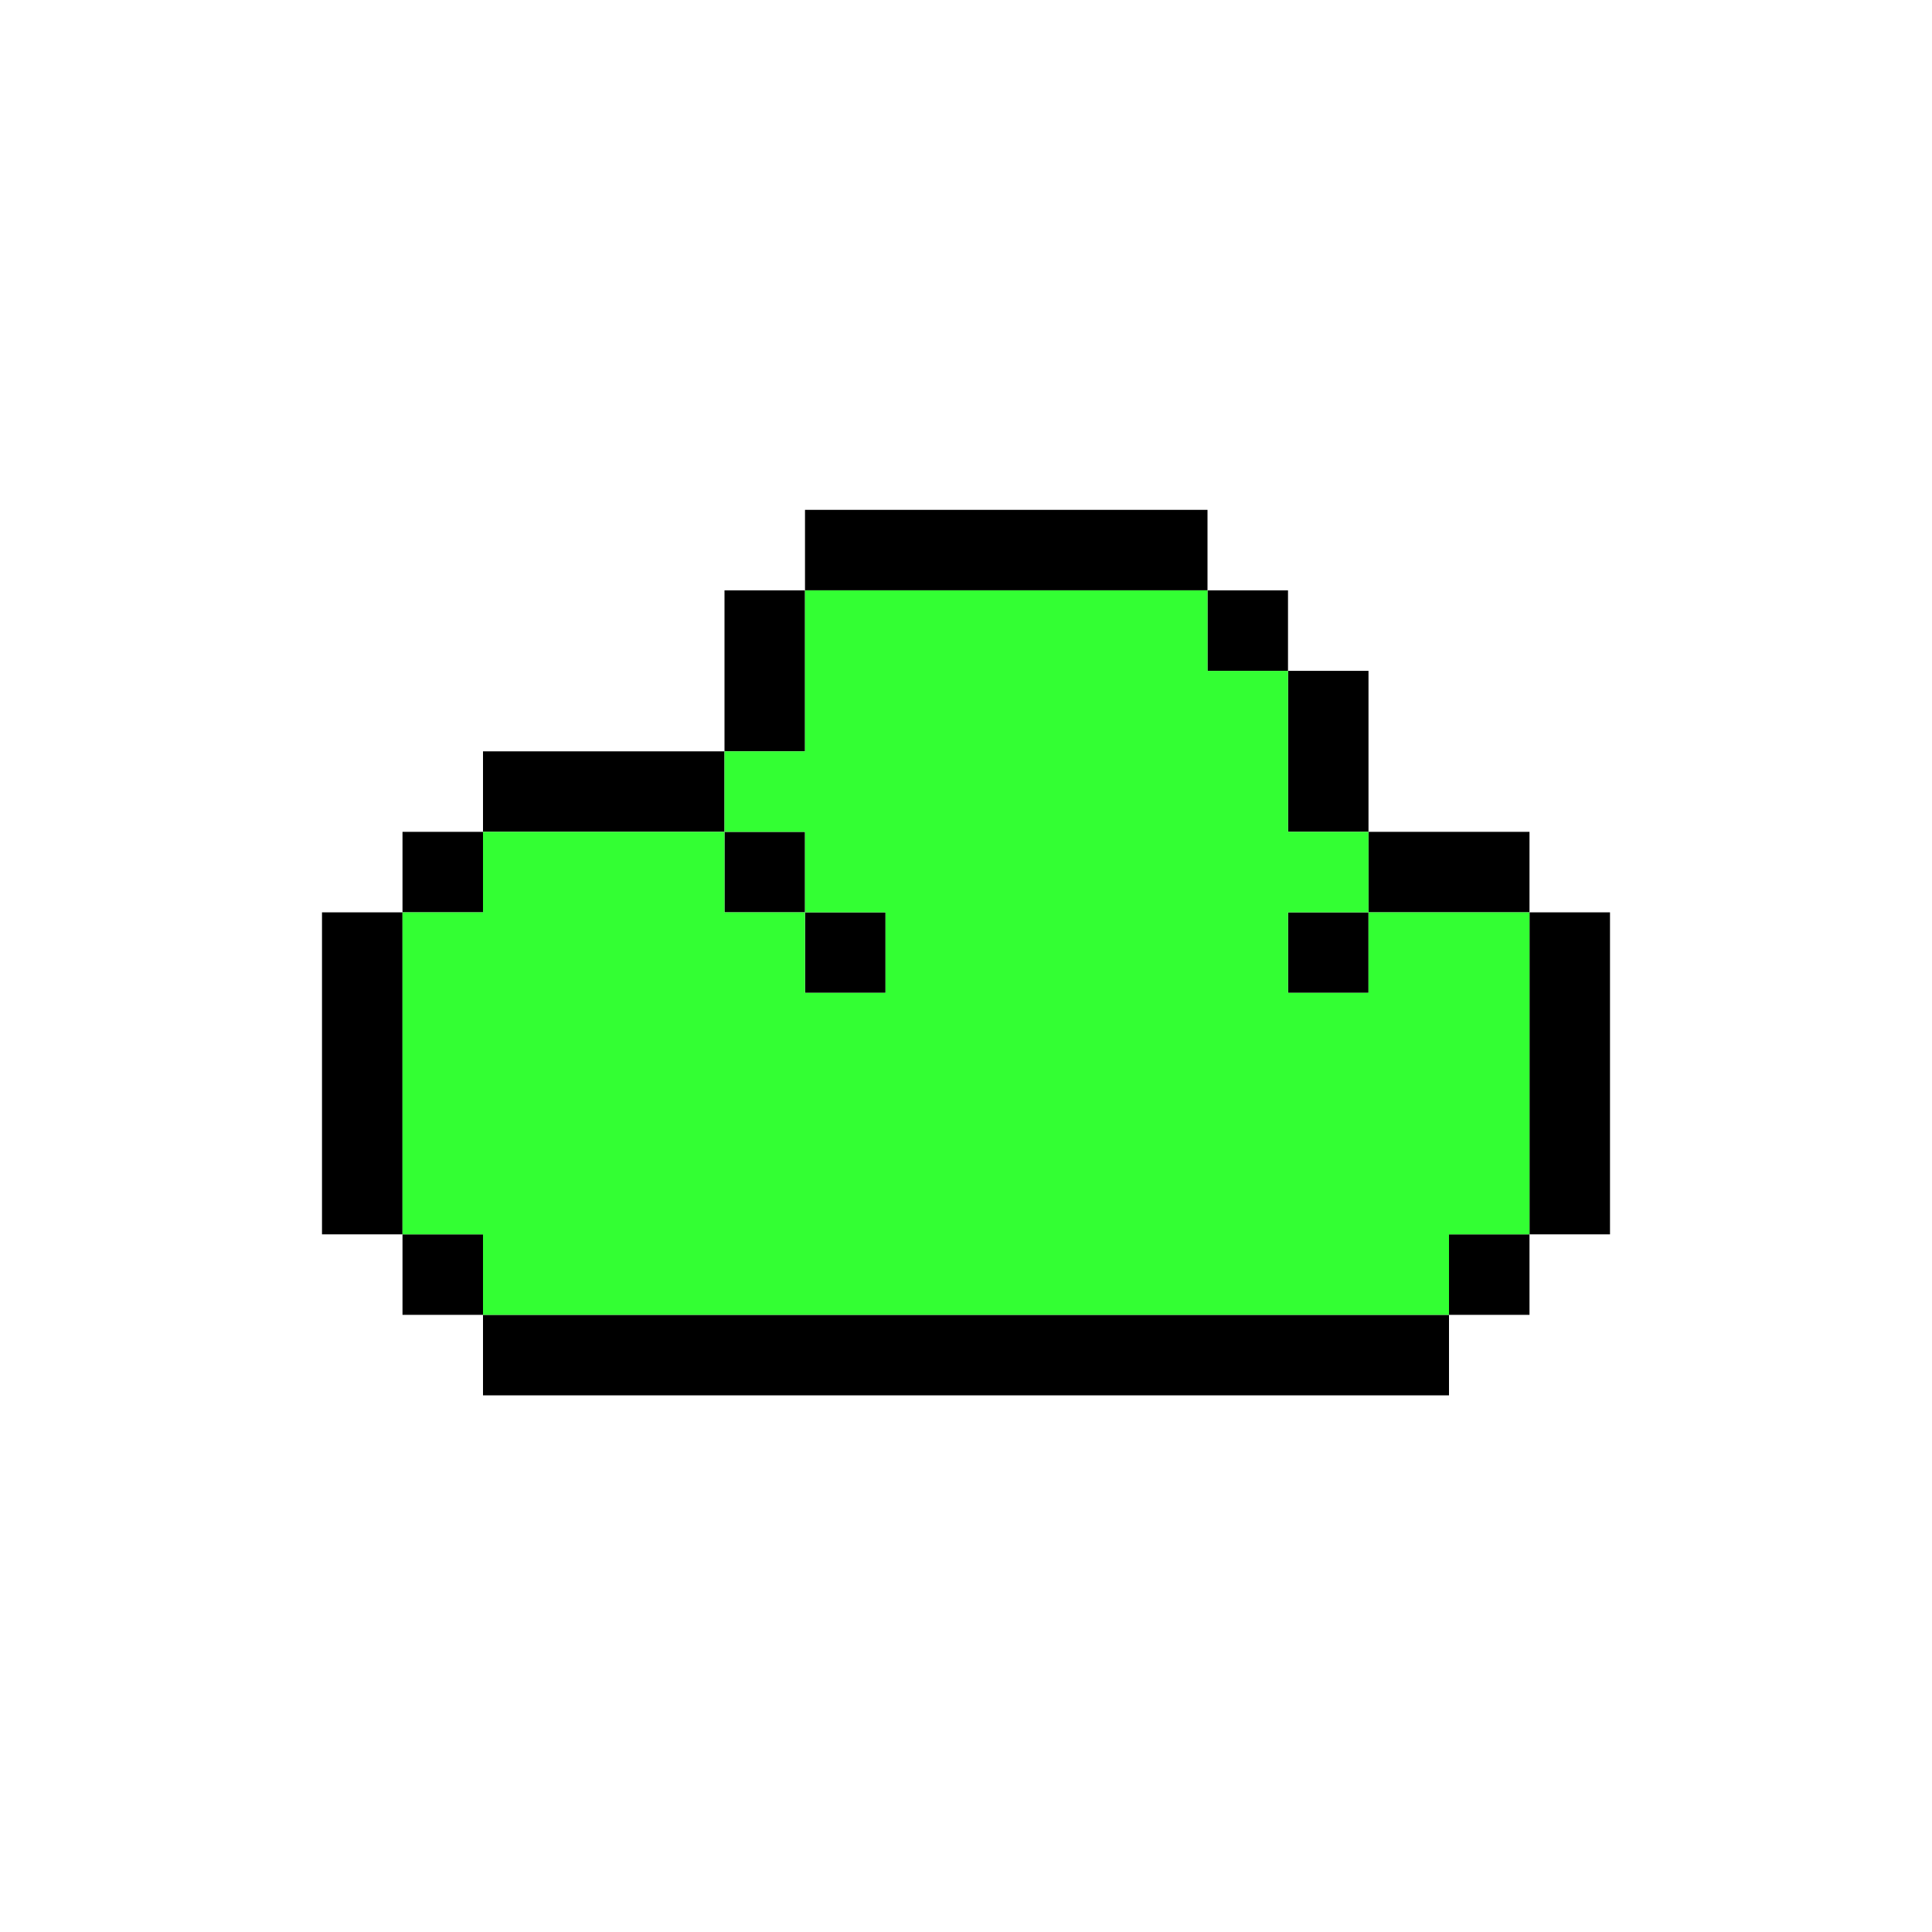 <svg viewBox="0 0 48 48" fill="none" xmlns="http://www.w3.org/2000/svg">
<path d="M12 32.667H10V30.667H12V32.667Z" fill="black"/>
<path d="M36 32.667H38V30.667H36V32.667Z" fill="black"/>
<path d="M20 22.667H22V24.667H20V22.667Z" fill="black"/>
<path d="M20 20.667H18V22.667L20 22.667V20.667Z" fill="black"/>
<path d="M12 20.667L10 20.667V22.667H12V20.667Z" fill="black"/>
<path d="M32 22.667H34V24.667H32V22.667Z" fill="black"/>
<path d="M32 16.667L30 16.667V14.667H32V16.667Z" fill="black"/>
<path d="M32 20.667L34 20.667V16.667L32 16.667V20.667Z" fill="black"/>
<path d="M30 14.667V12.667L20 12.667V14.667H30Z" fill="black"/>
<path d="M20 14.667H18V18.667L20 18.667V14.667Z" fill="black"/>
<path d="M12 18.667V20.667L18 20.667V18.667L12 18.667Z" fill="black"/>
<path d="M8 30.667H10V22.667H8V30.667Z" fill="black"/>
<path d="M12 32.667V34.667H36V32.667H12Z" fill="black"/>
<path d="M38 30.667H40V22.667L38 22.667V30.667Z" fill="black"/>
<path d="M38 22.667V20.667H34V22.667L38 22.667Z" fill="black"/>
<path fill-rule="evenodd" clip-rule="evenodd" d="M30 14.667H20V18.667H18V20.667H12V22.667H10V30.667H12V32.667H36V30.667H38V22.667H34V20.667H32V16.667H30V14.667ZM34 22.667V24.667H32V22.667H34ZM20 22.667H18V20.667H20V22.667ZM20 22.667H22V24.667H20V22.667Z" fill="#33FF33"/>
</svg>
